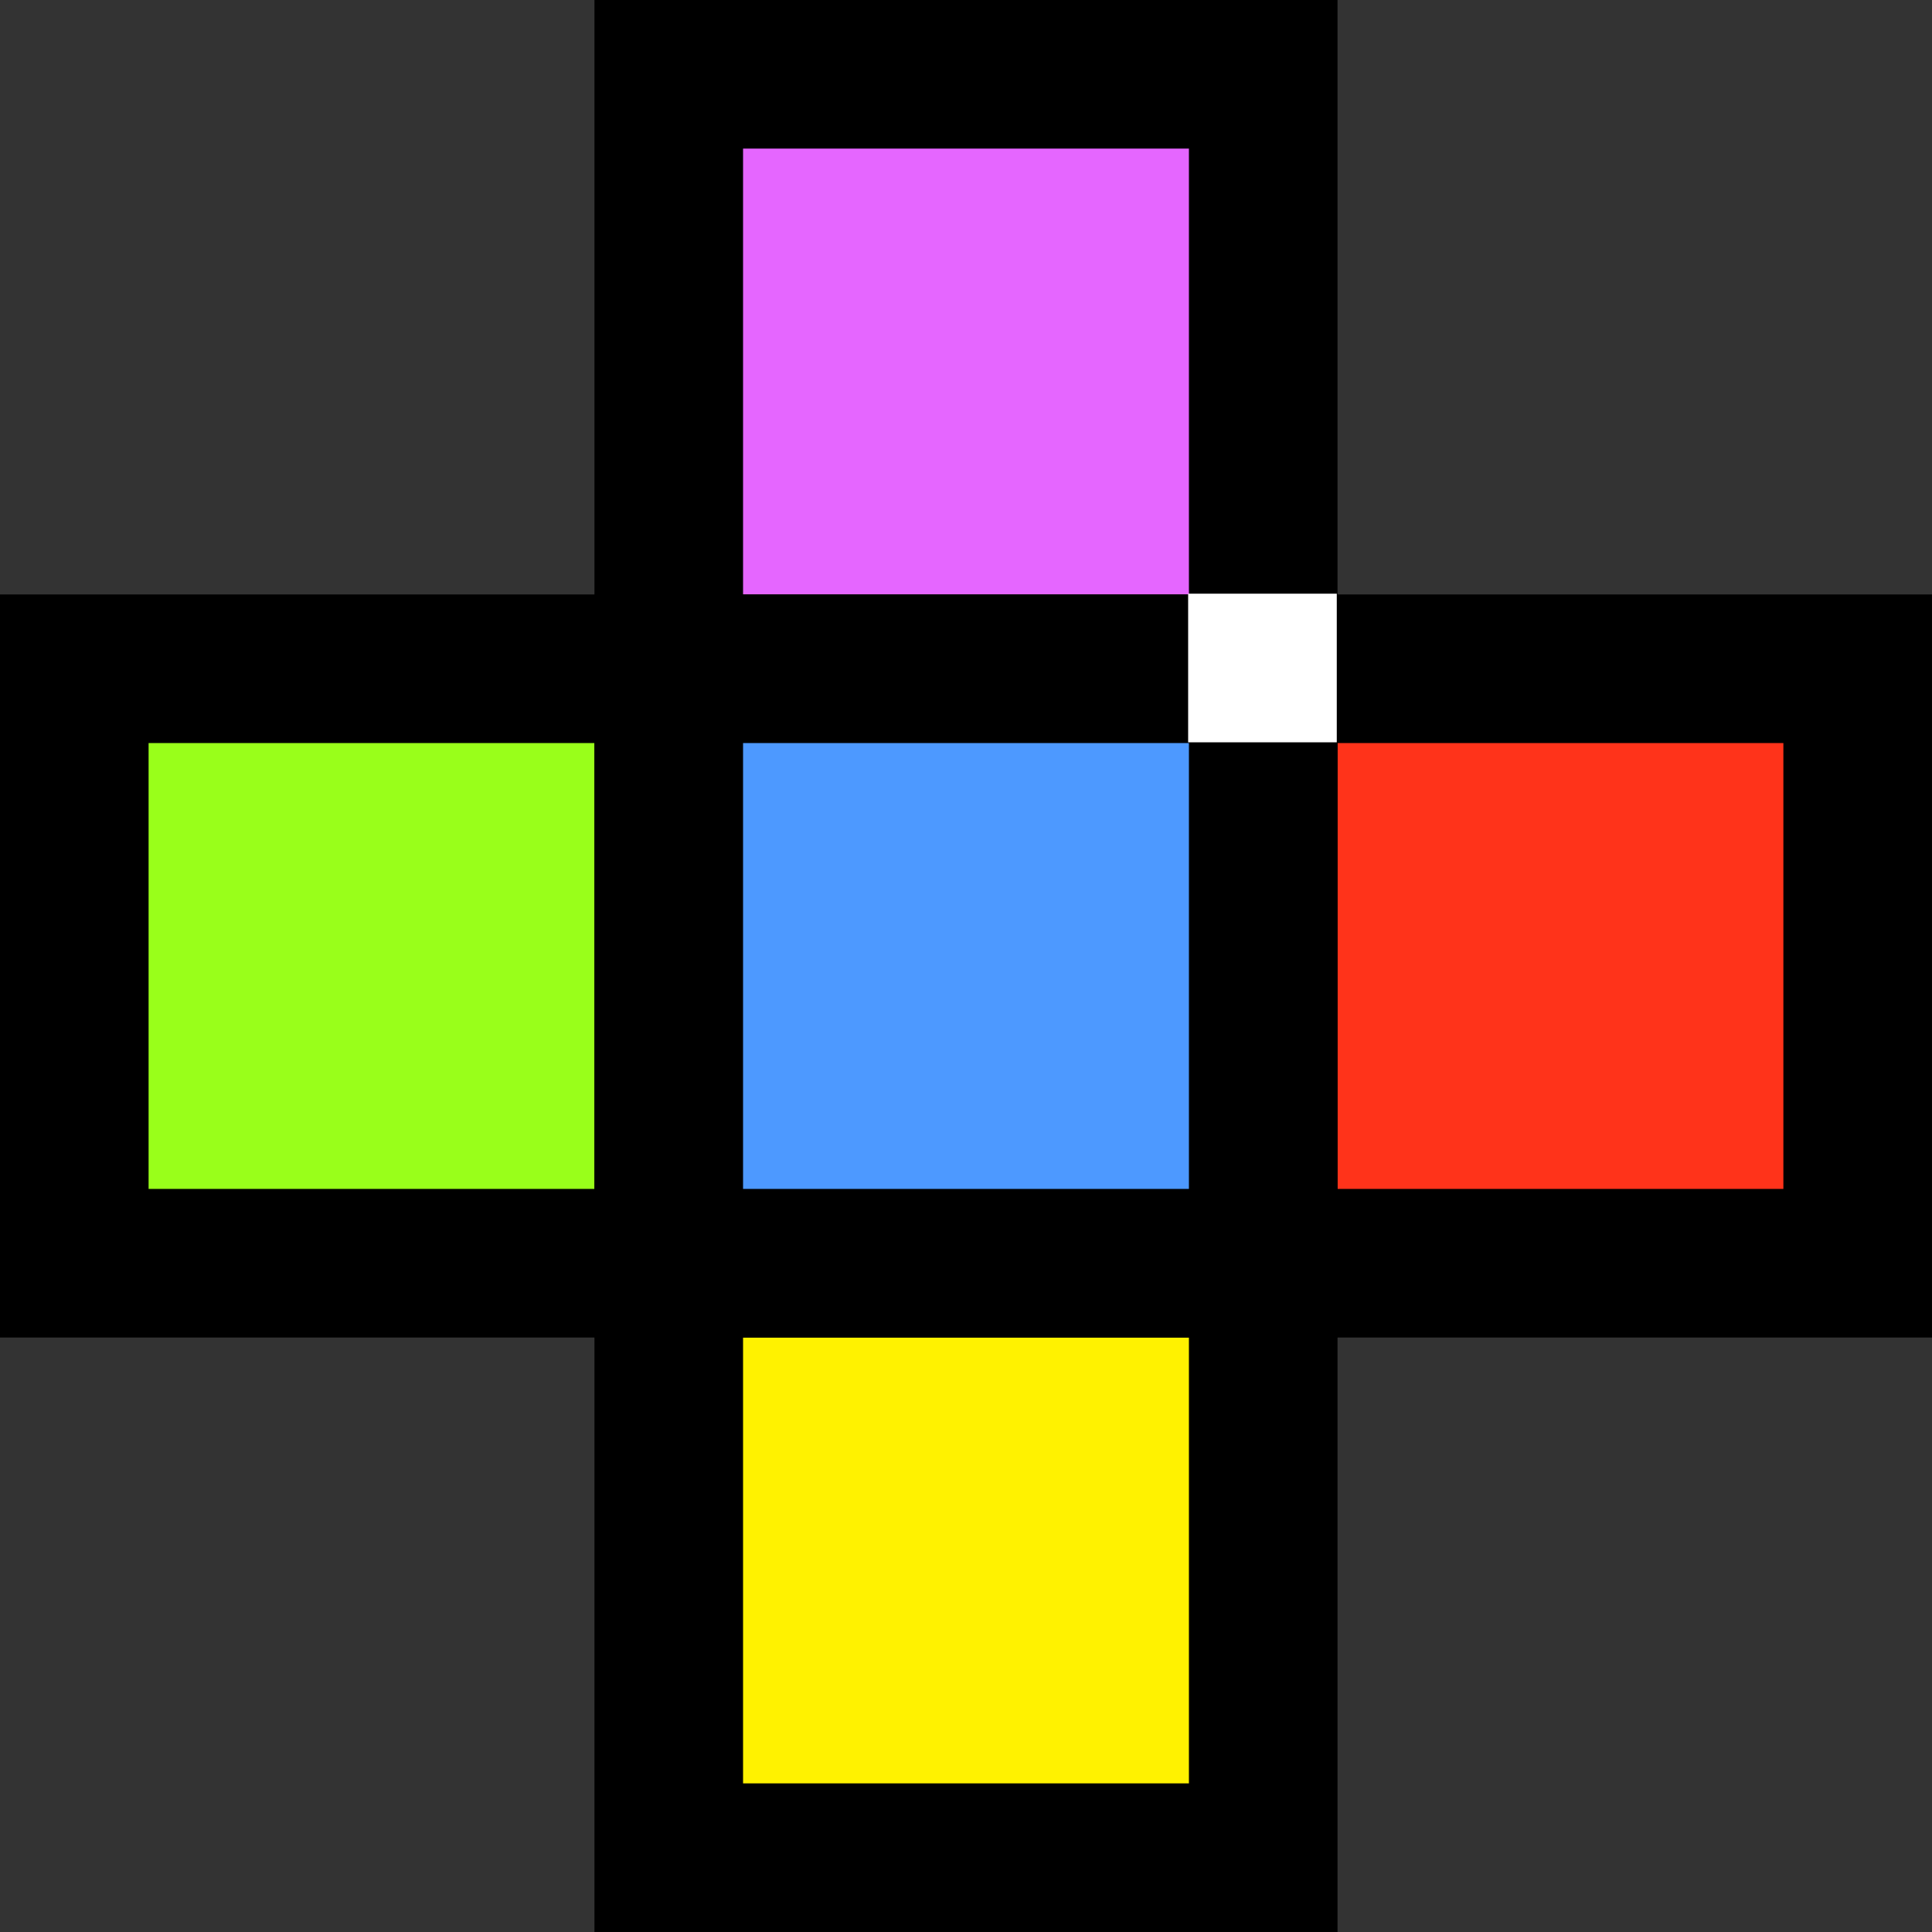 <?xml version="1.0" encoding="UTF-8" standalone="no"?>
<!-- Created with Inkscape (http://www.inkscape.org/) -->

<svg
   xmlns:dc="http://purl.org/dc/elements/1.1/"
   xmlns:cc="http://creativecommons.org/ns#"
   xmlns:rdf="http://www.w3.org/1999/02/22-rdf-syntax-ns#"
   xmlns:svg="http://www.w3.org/2000/svg"
   xmlns="http://www.w3.org/2000/svg"
   xmlns:sodipodi="http://sodipodi.sourceforge.net/DTD/sodipodi-0.dtd"
   xmlns:inkscape="http://www.inkscape.org/namespaces/inkscape"
   width="70.19mm"
   height="70.191mm"
   viewBox="0 0 70.19 70.191"
   version="1.1"
   id="svg9886"
   sodipodi:docname="RYGM.svg"
   inkscape:version="0.92.4 (f8dce91, 2019-08-02)">
  <rect x="0" y="0" width="70.19" height="70.191" fill="#333333" stroke="none"/>
  <defs
     id="defs9880" />
  <sodipodi:namedview
     id="base"
     pagecolor="#ffffff"
     bordercolor="#666666"
     borderopacity="1.0"
     inkscape:pageopacity="0.0"
     inkscape:pageshadow="2"
     inkscape:zoom="1.4"
     inkscape:cx="44.522213"
     inkscape:cy="45.32659"
     inkscape:document-units="mm"
     inkscape:current-layer="layer1"
     showgrid="false"
     inkscape:window-width="1247"
     inkscape:window-height="1385"
     inkscape:window-x="67"
     inkscape:window-y="27"
     inkscape:window-maximized="0" />
  <g
     inkscape:label="Layer 1"
     inkscape:groupmode="layer"
     id="layer1"
     transform="translate(-79.81,-151.158)">
    <g
       transform="translate(-395.75,-55.024)"
       id="g15155">
      <rect
         y="208.881"
         x="499.856"
         height="21.597"
         width="21.597"
         id="rect870-2-0-9-4-0-9-3"
         style="fill:#e566ff;fill-opacity:1;stroke:#000000;stroke-width:5.399;stroke-miterlimit:4;stroke-dasharray:none;stroke-opacity:1" />
      <rect
         y="230.478"
         x="478.259"
         height="21.597"
         width="21.597"
         id="rect870-2-0-7-9-0-3-0-1"
         style="fill:#99ff1a;fill-opacity:1;stroke:#000000;stroke-width:5.399;stroke-miterlimit:4;stroke-dasharray:none;stroke-opacity:1" />
      <rect
         y="230.478"
         x="521.453"
         height="21.597"
         width="21.597"
         id="rect870-2-0-7-6-88-9-6-8-7"
         style="fill:#ff331a;fill-opacity:1;stroke:#000000;stroke-width:5.399;stroke-miterlimit:4;stroke-dasharray:none;stroke-opacity:1" />
      <rect
         y="252.075"
         x="499.856"
         height="21.597"
         width="21.597"
         id="rect870-2-0-7-6-8-6-8-1-8-5"
         style="fill:#fff200;fill-opacity:1;stroke:#000000;stroke-width:5.399;stroke-miterlimit:4;stroke-dasharray:none;stroke-opacity:1" />
      <rect
         y="230.478"
         x="499.856"
         height="21.597"
         width="21.597"
         id="rect870-2-0-7-6-8-4-7-1-0-5-9"
         style="fill:#4d99ff;fill-opacity:1;stroke:#000000;stroke-width:5.399;stroke-miterlimit:4;stroke-dasharray:none;stroke-opacity:1" />
      <rect
         y="229.679"
         x="520.654"
         height="1.543"
         width="1.543"
         id="rect931-48-8-6-7"
         style="fill:#b334ff;fill-opacity:1;stroke:#ffffff;stroke-width:3.857;stroke-miterlimit:4;stroke-dasharray:none;stroke-opacity:1" />
    </g>
  </g>
</svg>
